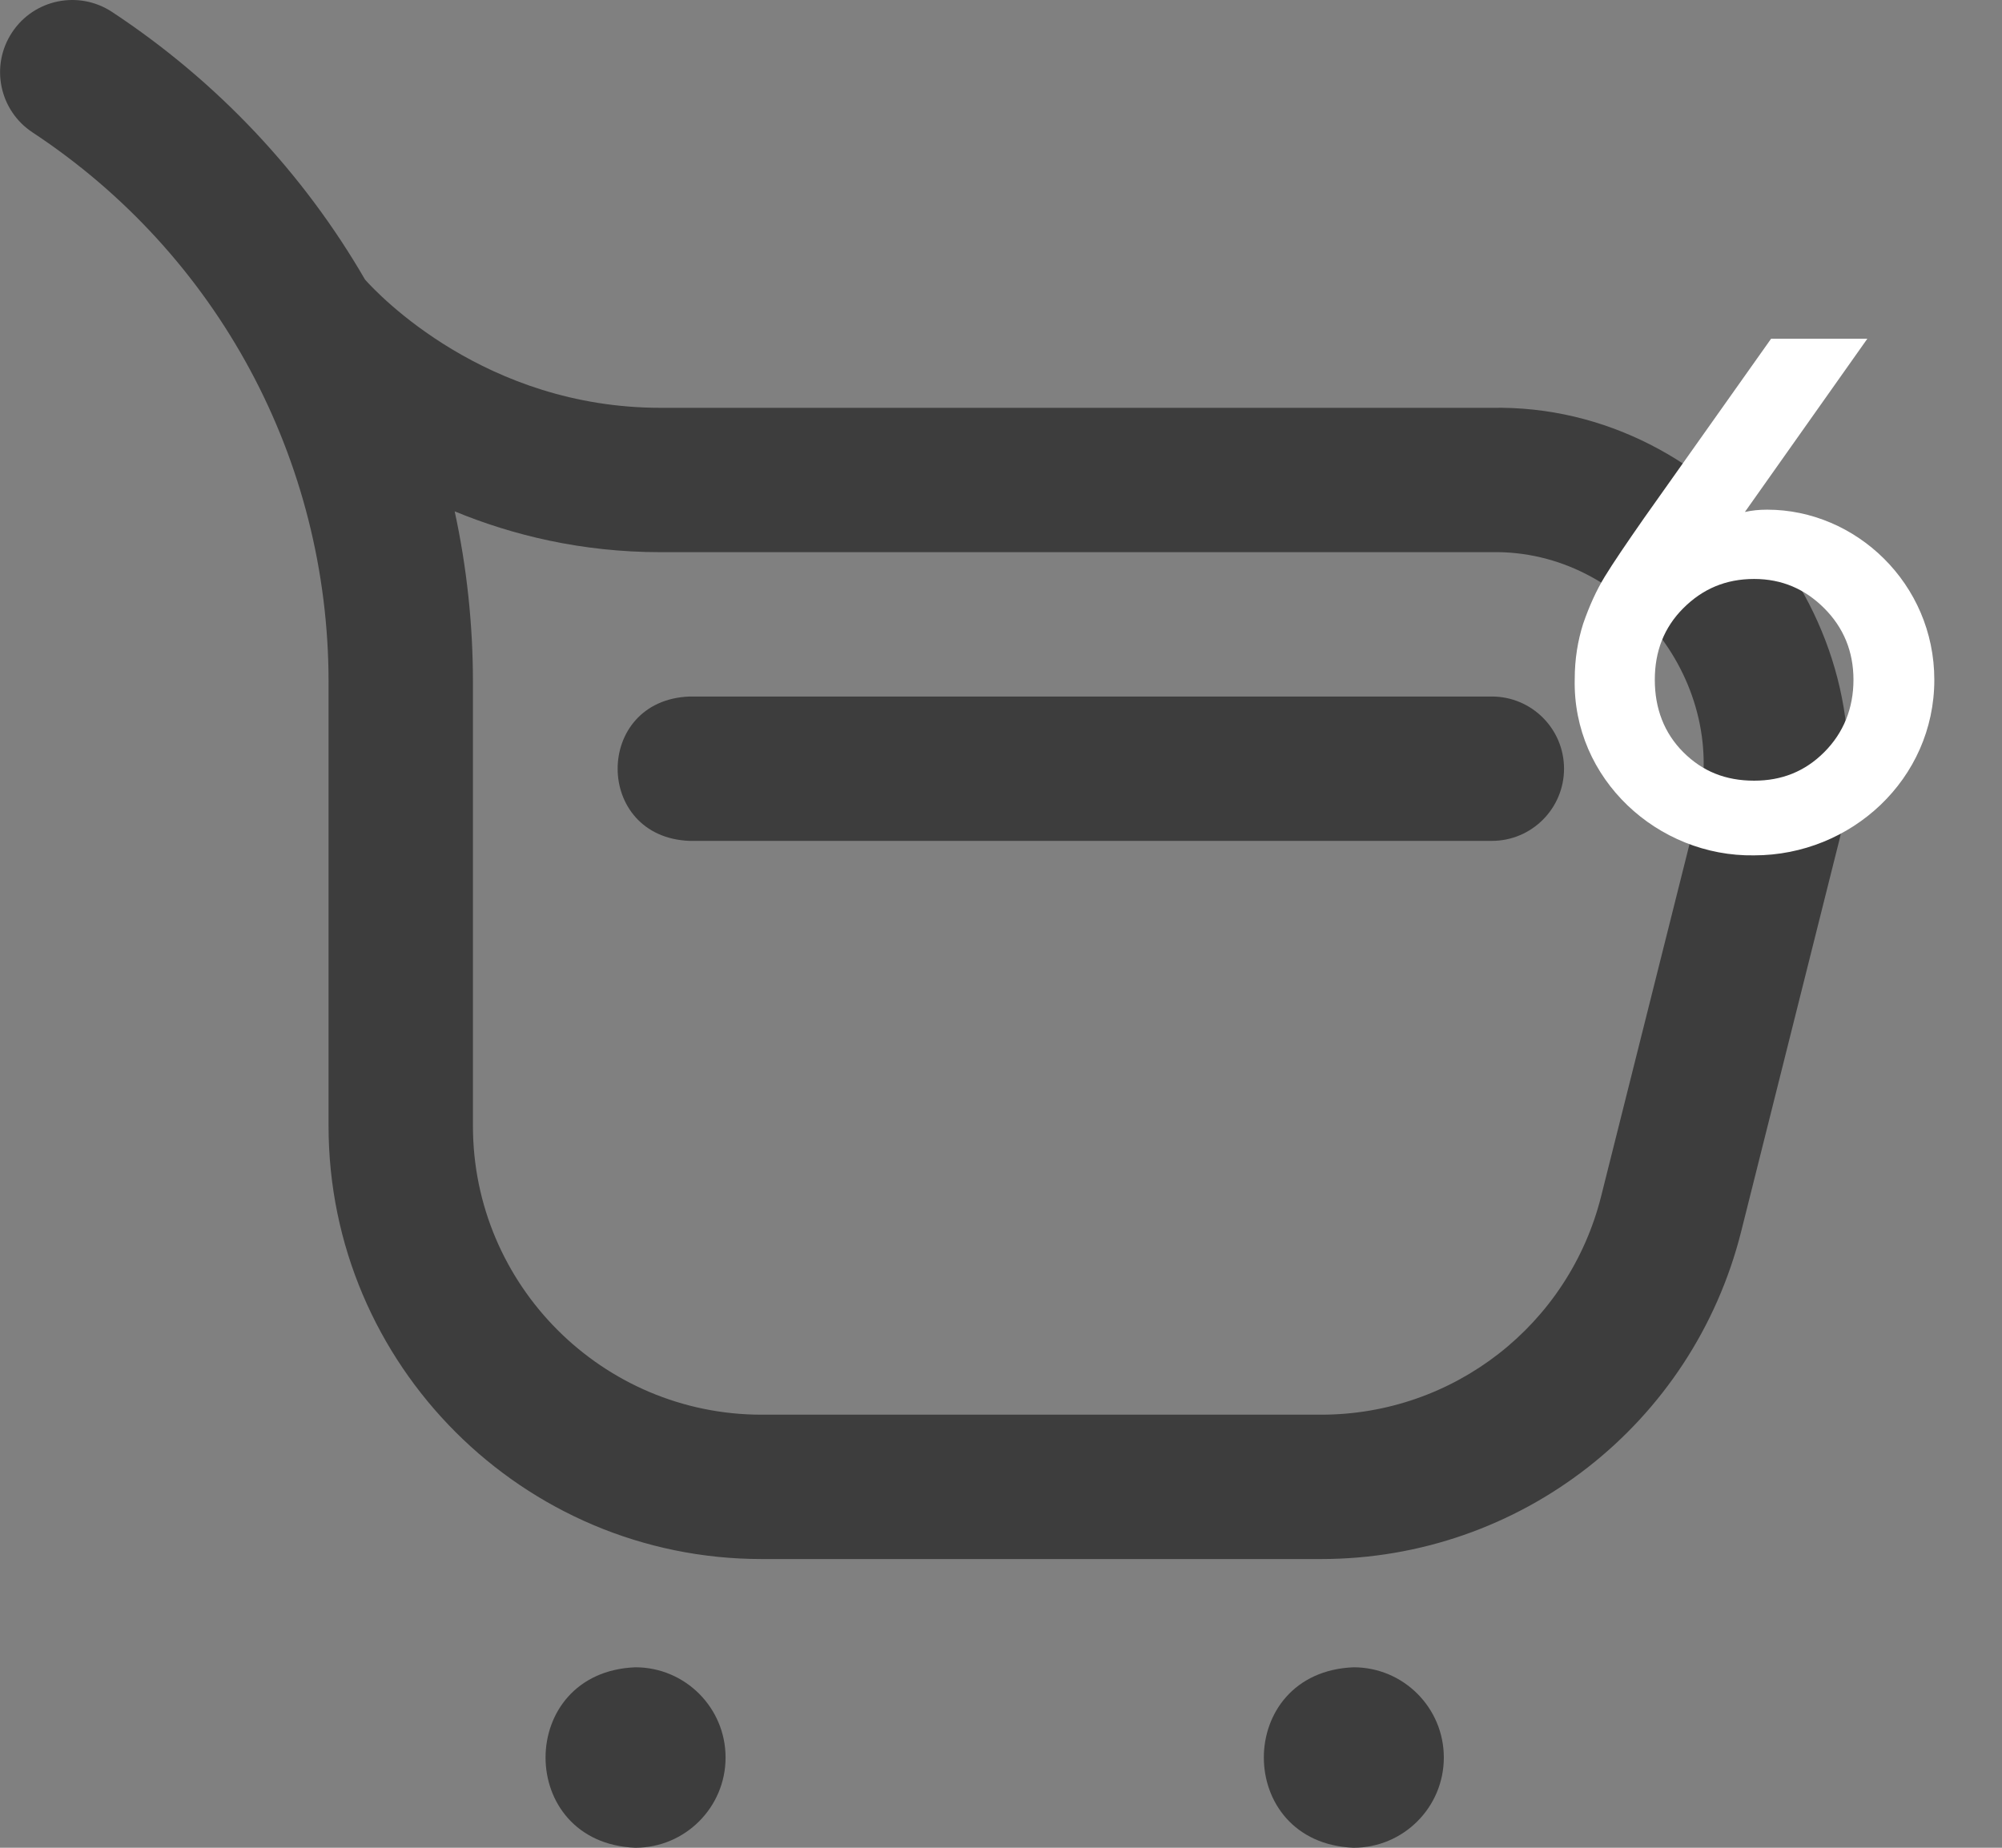 <svg width="26" height="24" viewBox="0 0 26 24" fill="none" xmlns="http://www.w3.org/2000/svg">
<rect x="0" y="0" width="26" height="24" fill="#808080" stroke="none"/>
<path d="M17.157 20.25H9.892C6.79 20.25 4.267 17.727 4.267 14.625V8.859C4.267 5.976 2.83 3.307 0.423 1.72C-0.01 1.435 -0.129 0.854 0.156 0.422C0.441 -0.011 1.022 -0.13 1.455 0.155C2.829 1.061 3.944 2.256 4.741 3.632C4.913 3.825 6.302 5.297 8.579 5.297H19.375C22.32 5.242 24.625 8.198 23.855 11.041L22.613 15.994C21.984 18.5 19.74 20.25 17.157 20.25ZM5.905 6.642C6.061 7.362 6.142 8.105 6.142 8.859V14.625C6.142 16.693 7.824 18.375 9.892 18.375H17.157C18.879 18.375 20.375 17.208 20.794 15.538L22.037 10.584C22.494 8.895 21.124 7.139 19.375 7.172H8.579C7.549 7.172 6.653 6.95 5.905 6.642ZM9.423 22.828C9.423 22.181 8.898 21.656 8.251 21.656C6.696 21.718 6.697 23.939 8.251 24C8.898 24 9.423 23.475 9.423 22.828ZM18.751 22.828C18.751 22.181 18.226 21.656 17.579 21.656C16.024 21.718 16.026 23.939 17.579 24C18.226 24 18.751 23.475 18.751 22.828ZM20.312 9.984C20.312 9.467 19.892 9.047 19.375 9.047H8.954C7.71 9.096 7.711 10.873 8.954 10.922H19.375C19.892 10.922 20.312 10.502 20.312 9.984Z" fill="#3D3D3D"/>
<path d="M25.121 8.83C25.121 7.58 24.101 6.62 22.951 6.62C22.841 6.62 22.751 6.63 22.661 6.65L24.251 4.4H23.001L21.351 6.73C21.121 7.06 20.951 7.31 20.841 7.49C20.731 7.67 20.641 7.87 20.561 8.1C20.491 8.32 20.451 8.56 20.451 8.82C20.421 10.12 21.531 11.13 22.781 11.11C24.041 11.11 25.121 10.12 25.121 8.83ZM24.071 8.83C24.071 9.2 23.941 9.52 23.691 9.77C23.441 10.02 23.141 10.14 22.781 10.14C22.411 10.14 22.111 10.02 21.861 9.77C21.611 9.52 21.491 9.2 21.491 8.83C21.491 8.46 21.611 8.15 21.861 7.9C22.111 7.65 22.411 7.52 22.781 7.52C23.141 7.52 23.441 7.65 23.691 7.9C23.941 8.15 24.071 8.46 24.071 8.83Z" fill="white"/>
</svg>
